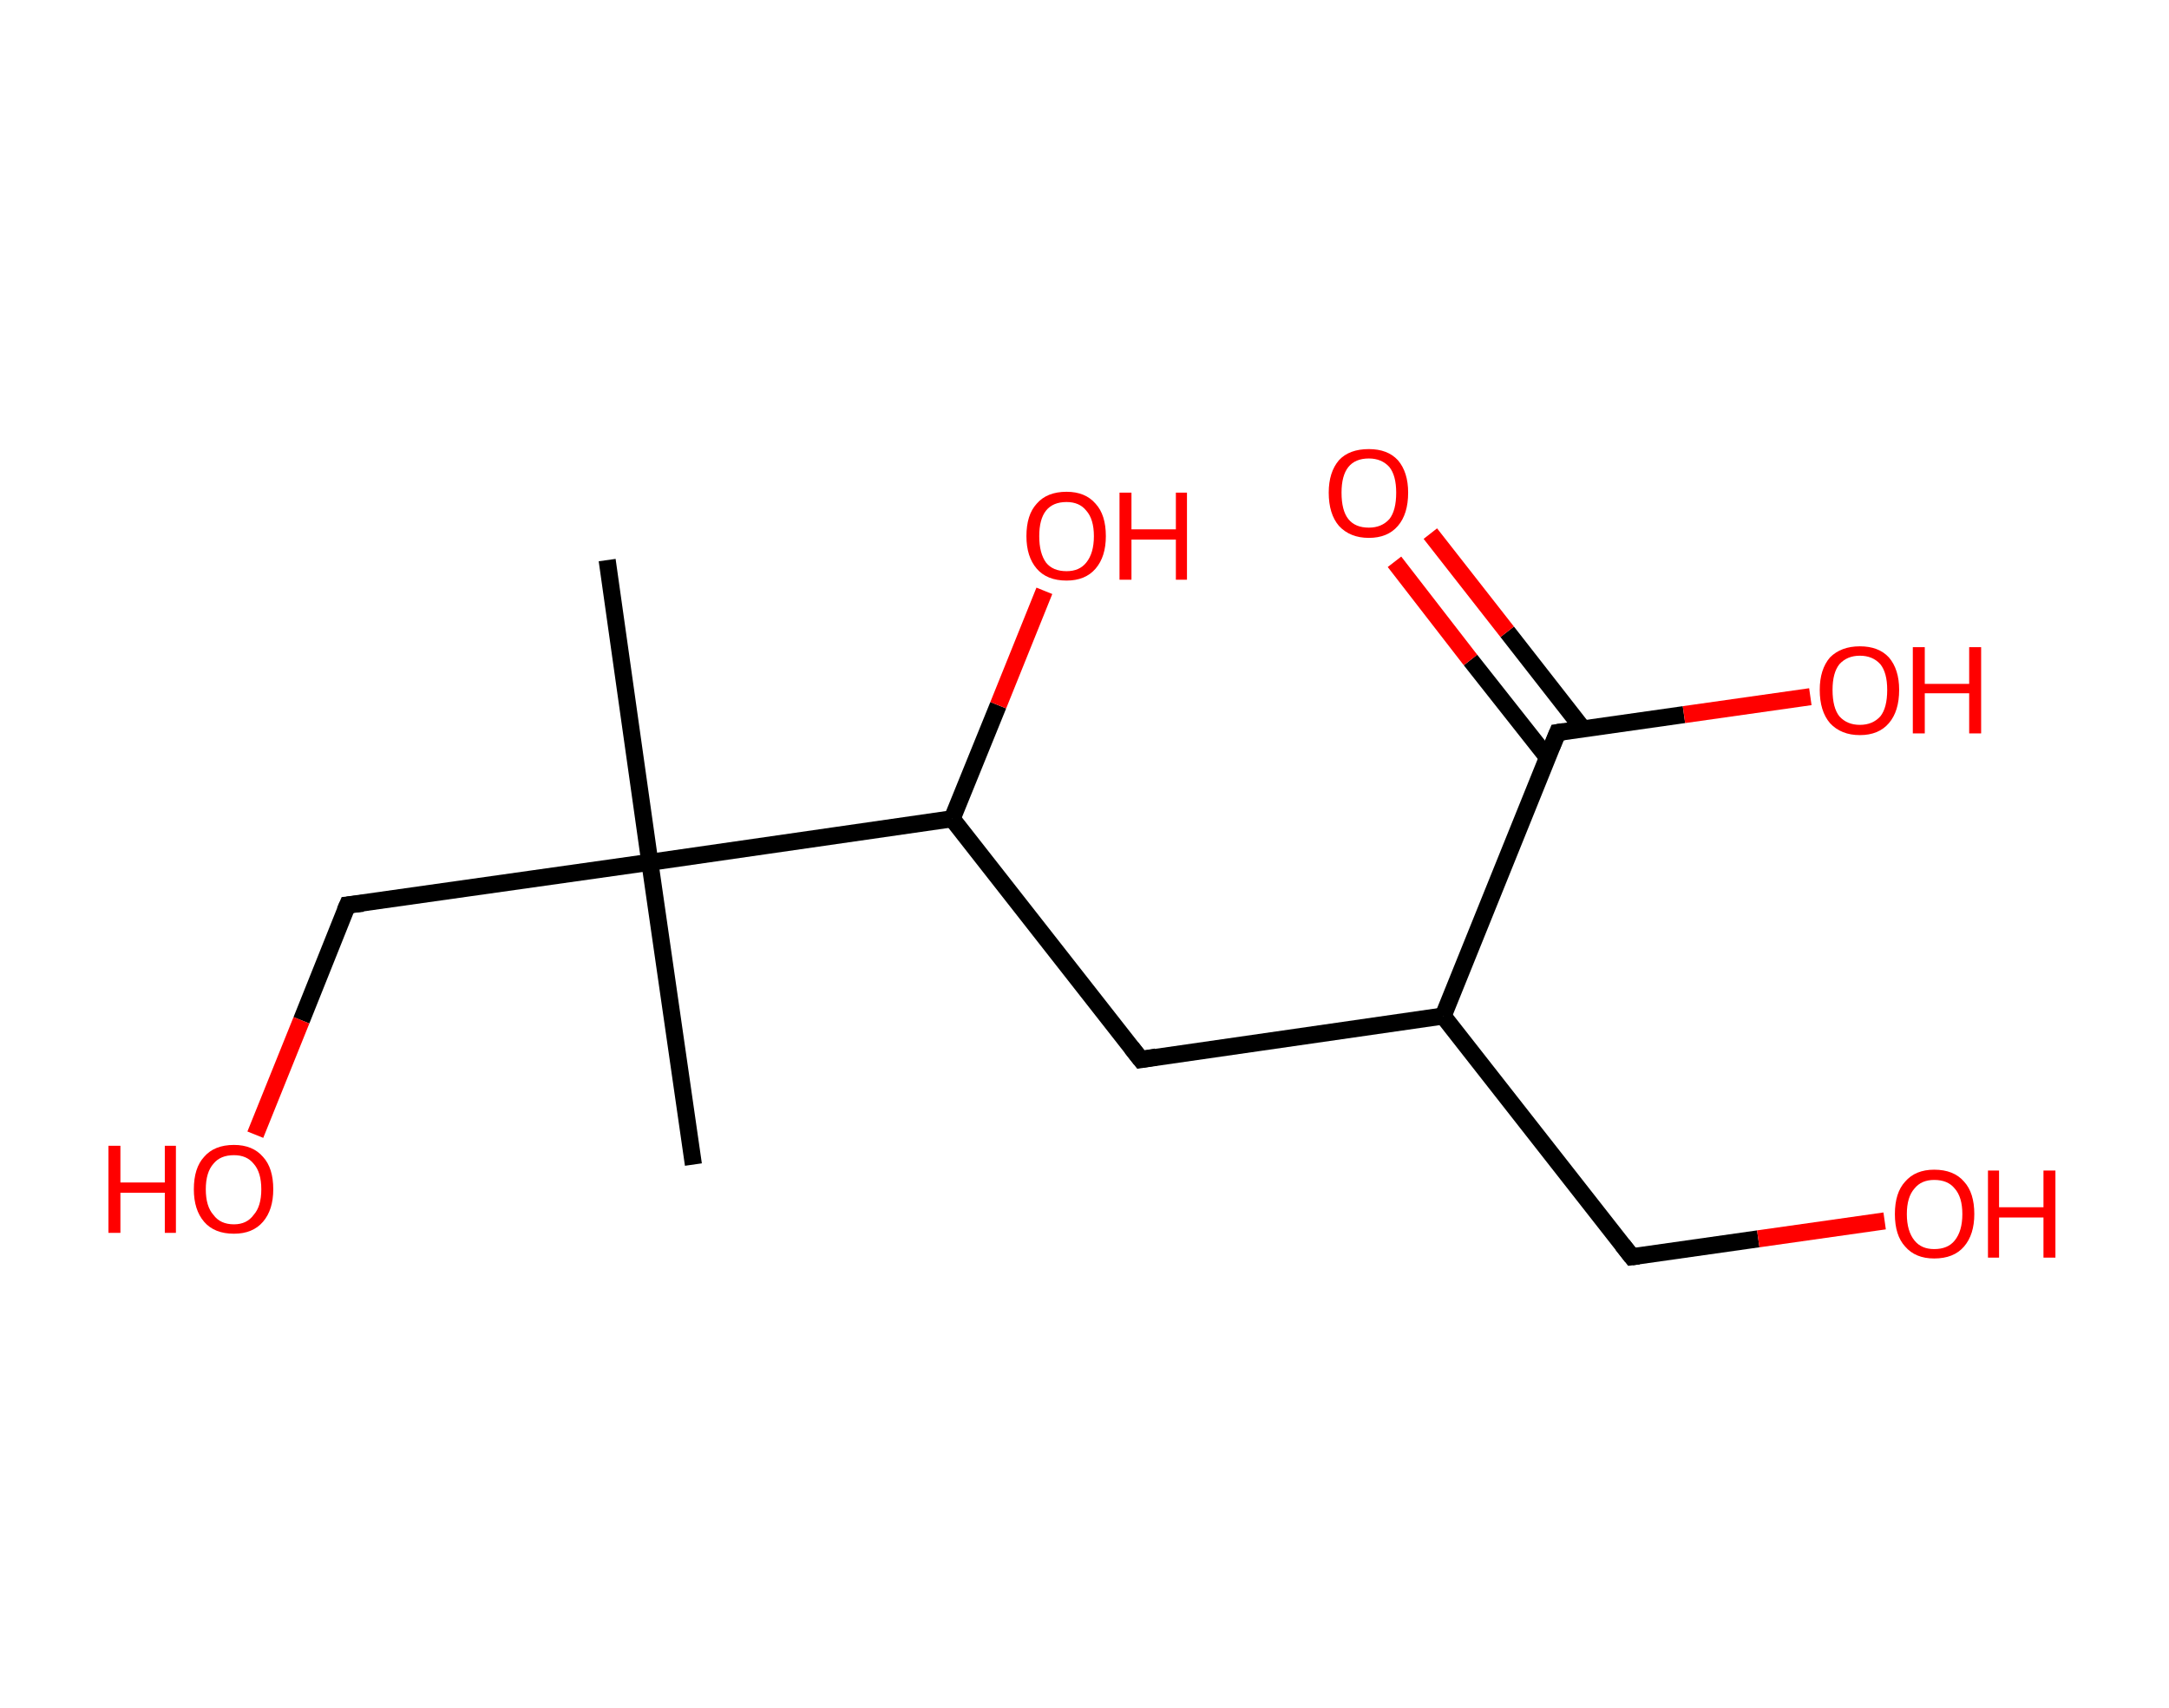 <?xml version='1.0' encoding='ASCII' standalone='yes'?>
<svg xmlns="http://www.w3.org/2000/svg" xmlns:rdkit="http://www.rdkit.org/xml" xmlns:xlink="http://www.w3.org/1999/xlink" version="1.1" baseProfile="full" xml:space="preserve" width="254px" height="200px" viewBox="0 0 254 200">
<!-- END OF HEADER -->
<rect style="opacity:1.0;fill:#FFFFFF;stroke:none" width="254.0" height="200.0" x="0.0" y="0.0"> </rect>
<path class="bond-0 atom-0 atom-1" d="M 71.1,65.6 L 76.1,101.0" style="fill:none;fill-rule:evenodd;stroke:#000000;stroke-width:2.0px;stroke-linecap:butt;stroke-linejoin:miter;stroke-opacity:1"/>
<path class="bond-1 atom-1 atom-2" d="M 76.1,101.0 L 81.2,136.4" style="fill:none;fill-rule:evenodd;stroke:#000000;stroke-width:2.0px;stroke-linecap:butt;stroke-linejoin:miter;stroke-opacity:1"/>
<path class="bond-2 atom-1 atom-3" d="M 76.1,101.0 L 40.7,106.0" style="fill:none;fill-rule:evenodd;stroke:#000000;stroke-width:2.0px;stroke-linecap:butt;stroke-linejoin:miter;stroke-opacity:1"/>
<path class="bond-3 atom-3 atom-4" d="M 40.7,106.0 L 35.3,119.5" style="fill:none;fill-rule:evenodd;stroke:#000000;stroke-width:2.0px;stroke-linecap:butt;stroke-linejoin:miter;stroke-opacity:1"/>
<path class="bond-3 atom-3 atom-4" d="M 35.3,119.5 L 29.9,132.9" style="fill:none;fill-rule:evenodd;stroke:#FF0000;stroke-width:2.0px;stroke-linecap:butt;stroke-linejoin:miter;stroke-opacity:1"/>
<path class="bond-4 atom-1 atom-5" d="M 76.1,101.0 L 111.5,95.9" style="fill:none;fill-rule:evenodd;stroke:#000000;stroke-width:2.0px;stroke-linecap:butt;stroke-linejoin:miter;stroke-opacity:1"/>
<path class="bond-5 atom-5 atom-6" d="M 111.5,95.9 L 116.9,82.6" style="fill:none;fill-rule:evenodd;stroke:#000000;stroke-width:2.0px;stroke-linecap:butt;stroke-linejoin:miter;stroke-opacity:1"/>
<path class="bond-5 atom-5 atom-6" d="M 116.9,82.6 L 122.3,69.2" style="fill:none;fill-rule:evenodd;stroke:#FF0000;stroke-width:2.0px;stroke-linecap:butt;stroke-linejoin:miter;stroke-opacity:1"/>
<path class="bond-6 atom-5 atom-7" d="M 111.5,95.9 L 133.6,124.1" style="fill:none;fill-rule:evenodd;stroke:#000000;stroke-width:2.0px;stroke-linecap:butt;stroke-linejoin:miter;stroke-opacity:1"/>
<path class="bond-7 atom-7 atom-8" d="M 133.6,124.1 L 169.0,119.0" style="fill:none;fill-rule:evenodd;stroke:#000000;stroke-width:2.0px;stroke-linecap:butt;stroke-linejoin:miter;stroke-opacity:1"/>
<path class="bond-8 atom-8 atom-9" d="M 169.0,119.0 L 191.1,147.2" style="fill:none;fill-rule:evenodd;stroke:#000000;stroke-width:2.0px;stroke-linecap:butt;stroke-linejoin:miter;stroke-opacity:1"/>
<path class="bond-9 atom-9 atom-10" d="M 191.1,147.2 L 205.9,145.1" style="fill:none;fill-rule:evenodd;stroke:#000000;stroke-width:2.0px;stroke-linecap:butt;stroke-linejoin:miter;stroke-opacity:1"/>
<path class="bond-9 atom-9 atom-10" d="M 205.9,145.1 L 220.7,143.0" style="fill:none;fill-rule:evenodd;stroke:#FF0000;stroke-width:2.0px;stroke-linecap:butt;stroke-linejoin:miter;stroke-opacity:1"/>
<path class="bond-10 atom-8 atom-11" d="M 169.0,119.0 L 182.4,85.8" style="fill:none;fill-rule:evenodd;stroke:#000000;stroke-width:2.0px;stroke-linecap:butt;stroke-linejoin:miter;stroke-opacity:1"/>
<path class="bond-11 atom-11 atom-12" d="M 185.4,85.4 L 176.5,74.0" style="fill:none;fill-rule:evenodd;stroke:#000000;stroke-width:2.0px;stroke-linecap:butt;stroke-linejoin:miter;stroke-opacity:1"/>
<path class="bond-11 atom-11 atom-12" d="M 176.5,74.0 L 167.5,62.5" style="fill:none;fill-rule:evenodd;stroke:#FF0000;stroke-width:2.0px;stroke-linecap:butt;stroke-linejoin:miter;stroke-opacity:1"/>
<path class="bond-11 atom-11 atom-12" d="M 181.2,88.7 L 172.2,77.3" style="fill:none;fill-rule:evenodd;stroke:#000000;stroke-width:2.0px;stroke-linecap:butt;stroke-linejoin:miter;stroke-opacity:1"/>
<path class="bond-11 atom-11 atom-12" d="M 172.2,77.3 L 163.3,65.8" style="fill:none;fill-rule:evenodd;stroke:#FF0000;stroke-width:2.0px;stroke-linecap:butt;stroke-linejoin:miter;stroke-opacity:1"/>
<path class="bond-12 atom-11 atom-13" d="M 182.4,85.8 L 197.2,83.7" style="fill:none;fill-rule:evenodd;stroke:#000000;stroke-width:2.0px;stroke-linecap:butt;stroke-linejoin:miter;stroke-opacity:1"/>
<path class="bond-12 atom-11 atom-13" d="M 197.2,83.7 L 212.0,81.6" style="fill:none;fill-rule:evenodd;stroke:#FF0000;stroke-width:2.0px;stroke-linecap:butt;stroke-linejoin:miter;stroke-opacity:1"/>
<path d="M 42.5,105.8 L 40.7,106.0 L 40.4,106.7" style="fill:none;stroke:#000000;stroke-width:2.0px;stroke-linecap:butt;stroke-linejoin:miter;stroke-opacity:1;"/>
<path d="M 132.5,122.7 L 133.6,124.1 L 135.4,123.8" style="fill:none;stroke:#000000;stroke-width:2.0px;stroke-linecap:butt;stroke-linejoin:miter;stroke-opacity:1;"/>
<path d="M 190.0,145.8 L 191.1,147.2 L 191.9,147.1" style="fill:none;stroke:#000000;stroke-width:2.0px;stroke-linecap:butt;stroke-linejoin:miter;stroke-opacity:1;"/>
<path d="M 181.7,87.5 L 182.4,85.8 L 183.1,85.7" style="fill:none;stroke:#000000;stroke-width:2.0px;stroke-linecap:butt;stroke-linejoin:miter;stroke-opacity:1;"/>
<path class="atom-4" d="M 12.7 134.2 L 14.1 134.2 L 14.1 138.5 L 19.3 138.5 L 19.3 134.2 L 20.6 134.2 L 20.6 144.4 L 19.3 144.4 L 19.3 139.7 L 14.1 139.7 L 14.1 144.4 L 12.7 144.4 L 12.7 134.2 " fill="#FF0000"/>
<path class="atom-4" d="M 22.7 139.3 Q 22.7 136.8, 23.9 135.5 Q 25.1 134.1, 27.4 134.1 Q 29.6 134.1, 30.8 135.5 Q 32.0 136.8, 32.0 139.3 Q 32.0 141.7, 30.8 143.1 Q 29.6 144.5, 27.4 144.5 Q 25.1 144.5, 23.9 143.1 Q 22.7 141.7, 22.7 139.3 M 27.4 143.4 Q 28.9 143.4, 29.7 142.3 Q 30.6 141.3, 30.6 139.3 Q 30.6 137.3, 29.7 136.3 Q 28.9 135.3, 27.4 135.3 Q 25.8 135.3, 25.0 136.3 Q 24.1 137.3, 24.1 139.3 Q 24.1 141.3, 25.0 142.3 Q 25.8 143.4, 27.4 143.4 " fill="#FF0000"/>
<path class="atom-6" d="M 120.2 62.8 Q 120.2 60.3, 121.4 59.0 Q 122.6 57.6, 124.9 57.6 Q 127.1 57.6, 128.3 59.0 Q 129.5 60.3, 129.5 62.8 Q 129.5 65.2, 128.3 66.6 Q 127.1 68.0, 124.9 68.0 Q 122.6 68.0, 121.4 66.6 Q 120.2 65.2, 120.2 62.8 M 124.9 66.9 Q 126.4 66.9, 127.2 65.9 Q 128.1 64.8, 128.1 62.8 Q 128.1 60.8, 127.2 59.8 Q 126.4 58.8, 124.9 58.8 Q 123.3 58.8, 122.5 59.8 Q 121.7 60.8, 121.7 62.8 Q 121.7 64.8, 122.5 65.9 Q 123.3 66.9, 124.9 66.9 " fill="#FF0000"/>
<path class="atom-6" d="M 131.1 57.7 L 132.5 57.7 L 132.5 62.0 L 137.7 62.0 L 137.7 57.7 L 139.0 57.7 L 139.0 67.9 L 137.7 67.9 L 137.7 63.2 L 132.5 63.2 L 132.5 67.9 L 131.1 67.9 L 131.1 57.7 " fill="#FF0000"/>
<path class="atom-10" d="M 221.9 142.2 Q 221.9 139.7, 223.1 138.4 Q 224.3 137.0, 226.5 137.0 Q 228.8 137.0, 230.0 138.4 Q 231.2 139.7, 231.2 142.2 Q 231.2 144.6, 230.0 146.0 Q 228.8 147.4, 226.5 147.4 Q 224.3 147.4, 223.1 146.0 Q 221.9 144.7, 221.9 142.2 M 226.5 146.3 Q 228.1 146.3, 228.9 145.3 Q 229.8 144.2, 229.8 142.2 Q 229.8 140.2, 228.9 139.2 Q 228.1 138.2, 226.5 138.2 Q 225.0 138.2, 224.2 139.2 Q 223.3 140.2, 223.3 142.2 Q 223.3 144.2, 224.2 145.3 Q 225.0 146.3, 226.5 146.3 " fill="#FF0000"/>
<path class="atom-10" d="M 232.8 137.1 L 234.1 137.1 L 234.1 141.4 L 239.3 141.4 L 239.3 137.1 L 240.7 137.1 L 240.7 147.3 L 239.3 147.3 L 239.3 142.6 L 234.1 142.6 L 234.1 147.3 L 232.8 147.3 L 232.8 137.1 " fill="#FF0000"/>
<path class="atom-12" d="M 155.6 57.7 Q 155.6 55.3, 156.8 53.9 Q 158.0 52.6, 160.3 52.6 Q 162.5 52.6, 163.7 53.9 Q 164.9 55.3, 164.9 57.7 Q 164.9 60.2, 163.7 61.6 Q 162.5 63.0, 160.3 63.0 Q 158.1 63.0, 156.8 61.6 Q 155.6 60.2, 155.6 57.7 M 160.3 61.8 Q 161.8 61.8, 162.7 60.8 Q 163.5 59.8, 163.5 57.7 Q 163.5 55.7, 162.7 54.7 Q 161.8 53.7, 160.3 53.7 Q 158.7 53.7, 157.9 54.7 Q 157.1 55.7, 157.1 57.7 Q 157.1 59.8, 157.9 60.8 Q 158.7 61.8, 160.3 61.8 " fill="#FF0000"/>
<path class="atom-13" d="M 213.1 80.8 Q 213.1 78.4, 214.3 77.0 Q 215.6 75.7, 217.8 75.7 Q 220.0 75.7, 221.2 77.0 Q 222.4 78.4, 222.4 80.8 Q 222.4 83.3, 221.2 84.7 Q 220.0 86.1, 217.8 86.1 Q 215.6 86.1, 214.3 84.7 Q 213.1 83.3, 213.1 80.8 M 217.8 84.9 Q 219.3 84.9, 220.2 83.9 Q 221.0 82.9, 221.0 80.8 Q 221.0 78.8, 220.2 77.8 Q 219.3 76.8, 217.8 76.8 Q 216.3 76.8, 215.4 77.8 Q 214.6 78.8, 214.6 80.8 Q 214.6 82.9, 215.4 83.9 Q 216.3 84.9, 217.8 84.9 " fill="#FF0000"/>
<path class="atom-13" d="M 224.0 75.8 L 225.4 75.8 L 225.4 80.1 L 230.6 80.1 L 230.6 75.8 L 232.0 75.8 L 232.0 85.9 L 230.6 85.9 L 230.6 81.2 L 225.4 81.2 L 225.4 85.9 L 224.0 85.9 L 224.0 75.8 " fill="#FF0000"/>
</svg>
